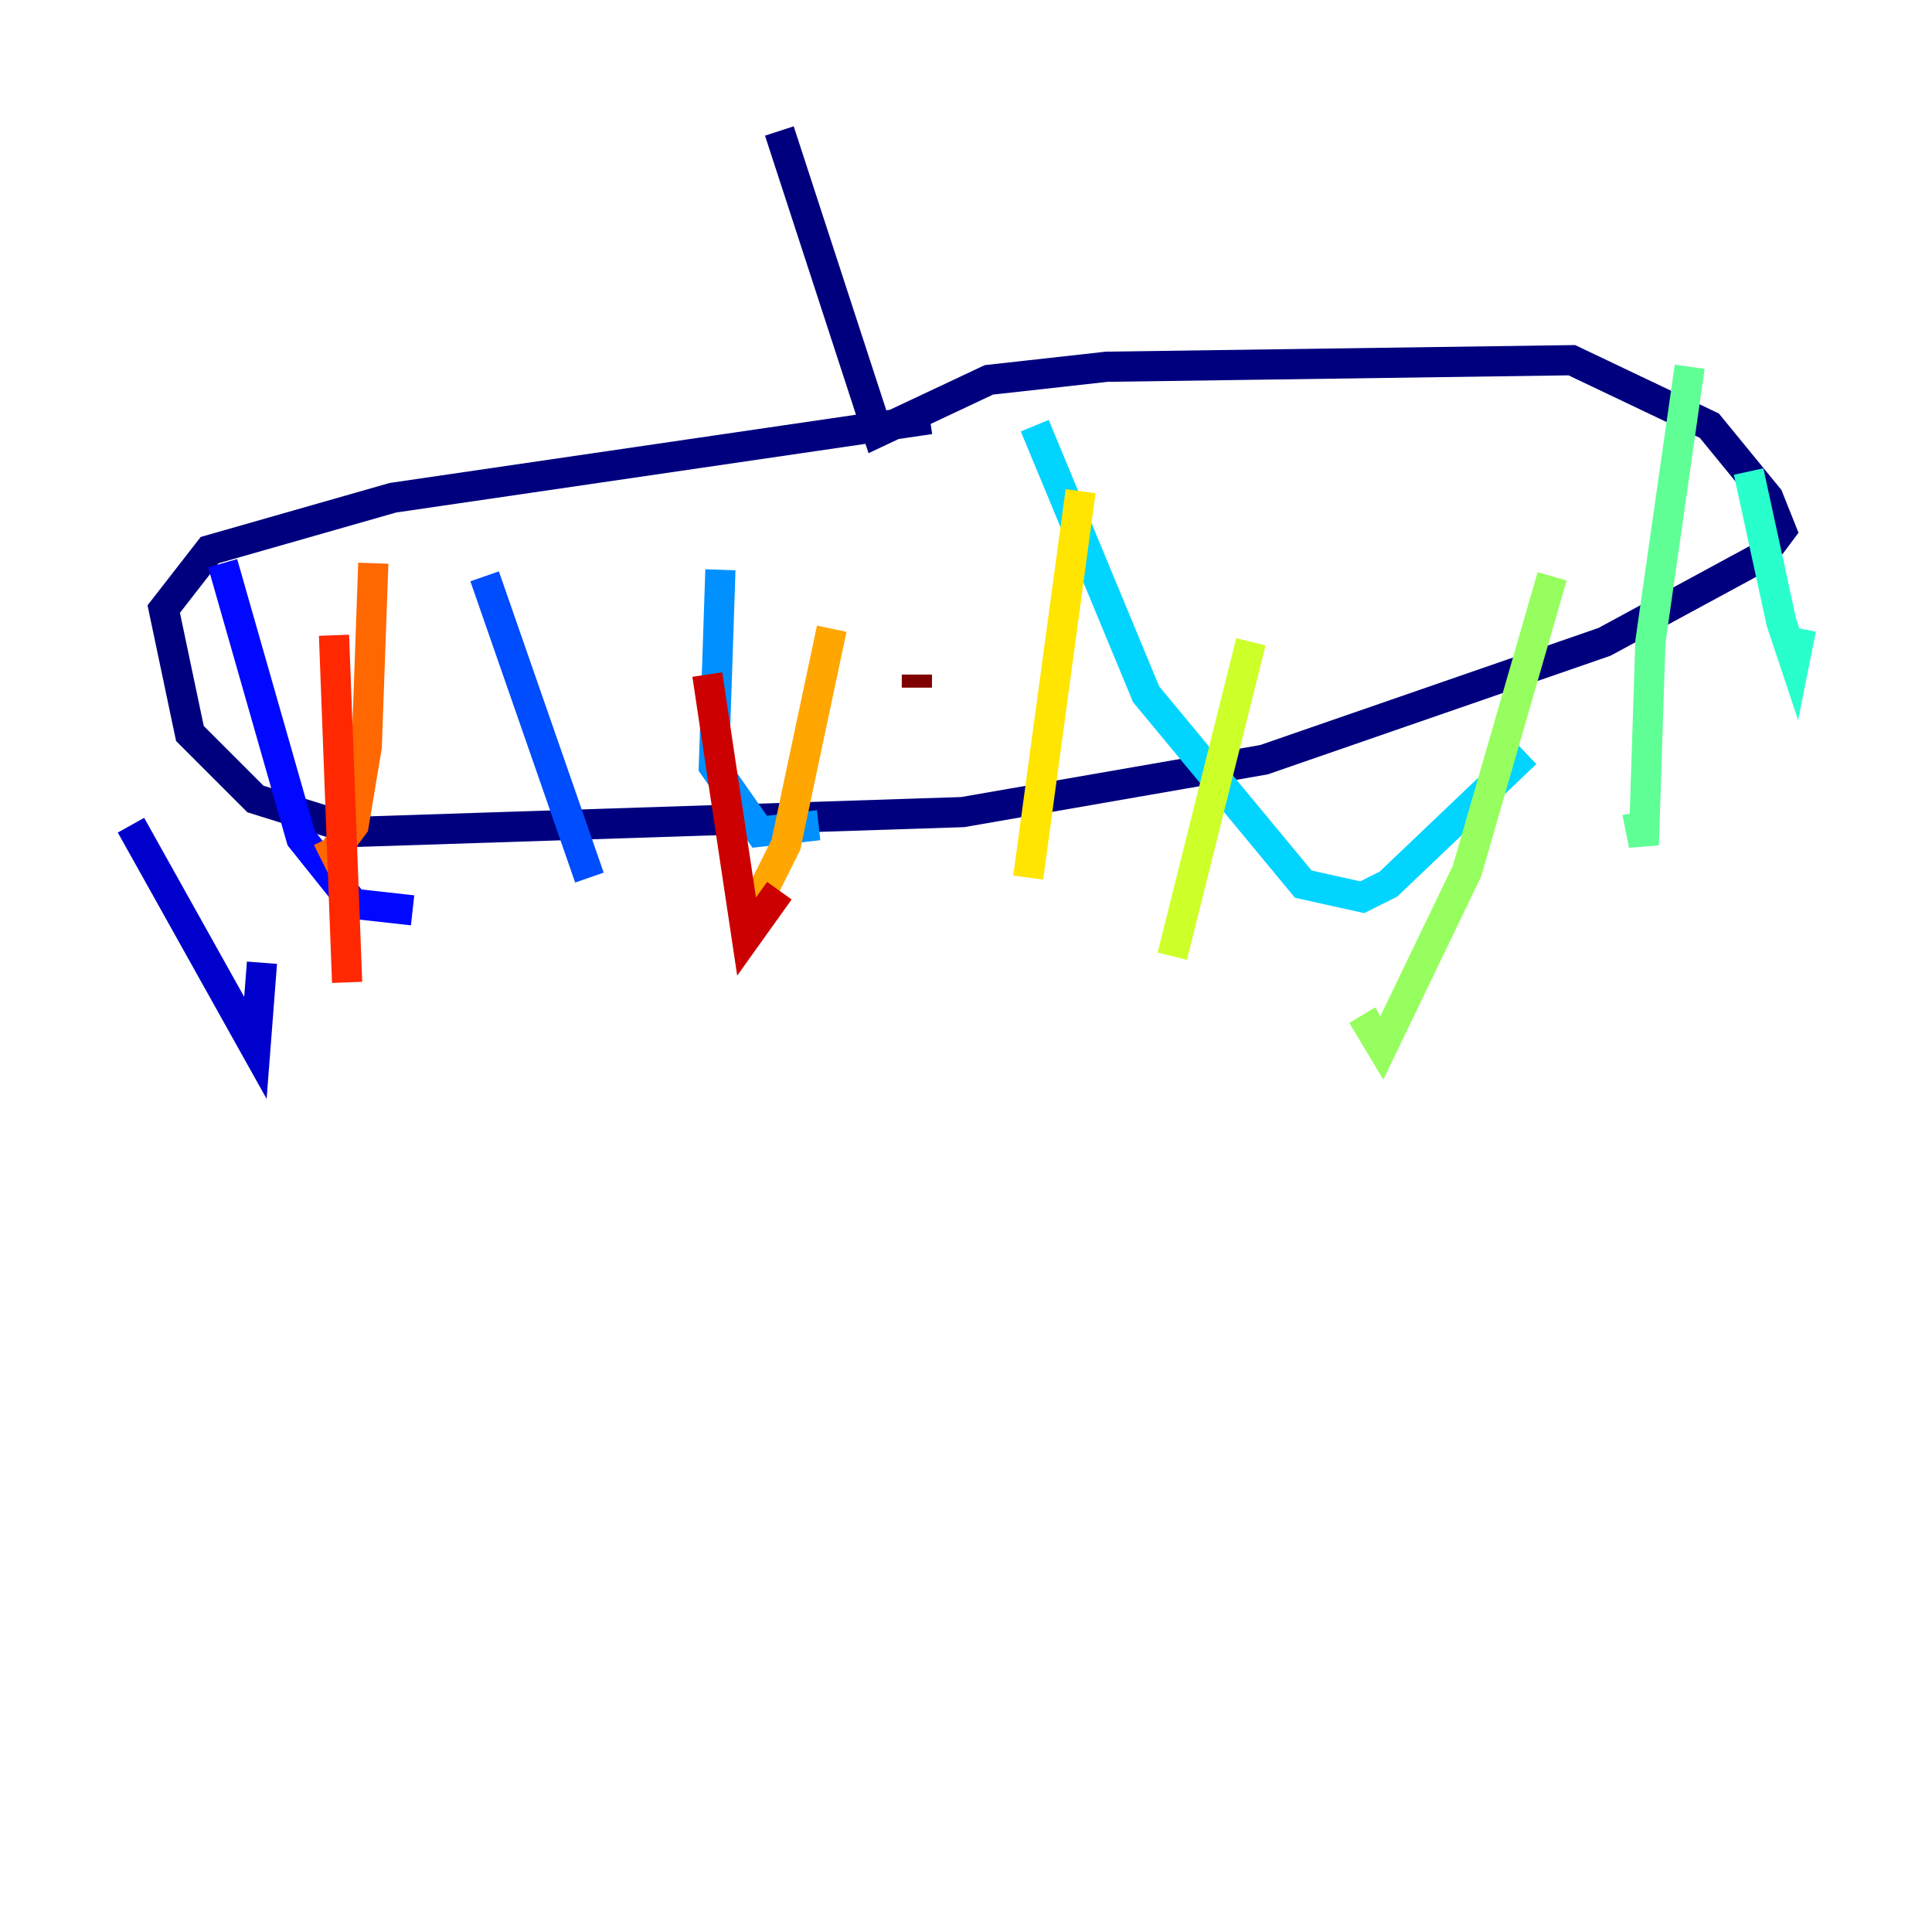<?xml version="1.0" encoding="utf-8" ?>
<svg baseProfile="tiny" height="128" version="1.2" viewBox="0,0,128,128" width="128" xmlns="http://www.w3.org/2000/svg" xmlns:ev="http://www.w3.org/2001/xml-events" xmlns:xlink="http://www.w3.org/1999/xlink"><defs /><polyline fill="none" points="51.634,8.678 58.142,28.637 65.519,25.166 73.329,24.298 104.136,23.864 113.248,28.203 117.153,32.976 118.02,35.146 116.719,36.881 106.305,42.522 83.742,50.332 63.783,53.803 23.864,55.105 16.922,52.936 12.583,48.597 10.848,40.352 13.885,36.447 26.034,32.976 61.614,27.77" stroke="#00007f" stroke-width="2" /><polyline fill="none" points="8.678,54.671 16.922,69.424 17.356,63.783" stroke="#0000cc" stroke-width="2" /><polyline fill="none" points="14.752,37.315 19.959,55.539 23.43,59.878 27.336,60.312" stroke="#0008ff" stroke-width="2" /><polyline fill="none" points="32.108,38.183 39.051,58.142" stroke="#004cff" stroke-width="2" /><polyline fill="none" points="47.729,37.749 47.295,50.766 50.332,55.105 54.237,54.671" stroke="#0090ff" stroke-width="2" /><polyline fill="none" points="68.556,28.203 75.932,45.993 86.346,58.576 90.251,59.444 91.986,58.576 101.098,49.898" stroke="#00d4ff" stroke-width="2" /><polyline fill="none" points="115.851,31.241 118.02,41.22 118.888,43.824 119.322,41.654" stroke="#29ffcd" stroke-width="2" /><polyline fill="none" points="111.946,24.298 109.342,42.522 108.909,55.973 108.475,53.803" stroke="#5fff96" stroke-width="2" /><polyline fill="none" points="102.834,38.183 97.193,57.709 91.552,69.424 90.251,67.254" stroke="#96ff5f" stroke-width="2" /><polyline fill="none" points="82.875,42.522 77.668,63.349" stroke="#cdff29" stroke-width="2" /><polyline fill="none" points="71.593,32.542 68.122,58.142" stroke="#ffe500" stroke-width="2" /><polyline fill="none" points="55.105,41.654 52.068,55.973 50.332,59.444 49.464,58.576" stroke="#ffa600" stroke-width="2" /><polyline fill="none" points="24.732,37.315 24.298,49.464 23.43,54.671 22.129,56.407 21.695,55.539" stroke="#ff6700" stroke-width="2" /><polyline fill="none" points="22.129,42.088 22.997,65.085" stroke="#ff2800" stroke-width="2" /><polyline fill="none" points="46.861,44.691 49.464,62.047 51.634,59.01" stroke="#cc0000" stroke-width="2" /><polyline fill="none" points="60.746,44.691 60.746,45.559" stroke="#7f0000" stroke-width="2" /></svg>
